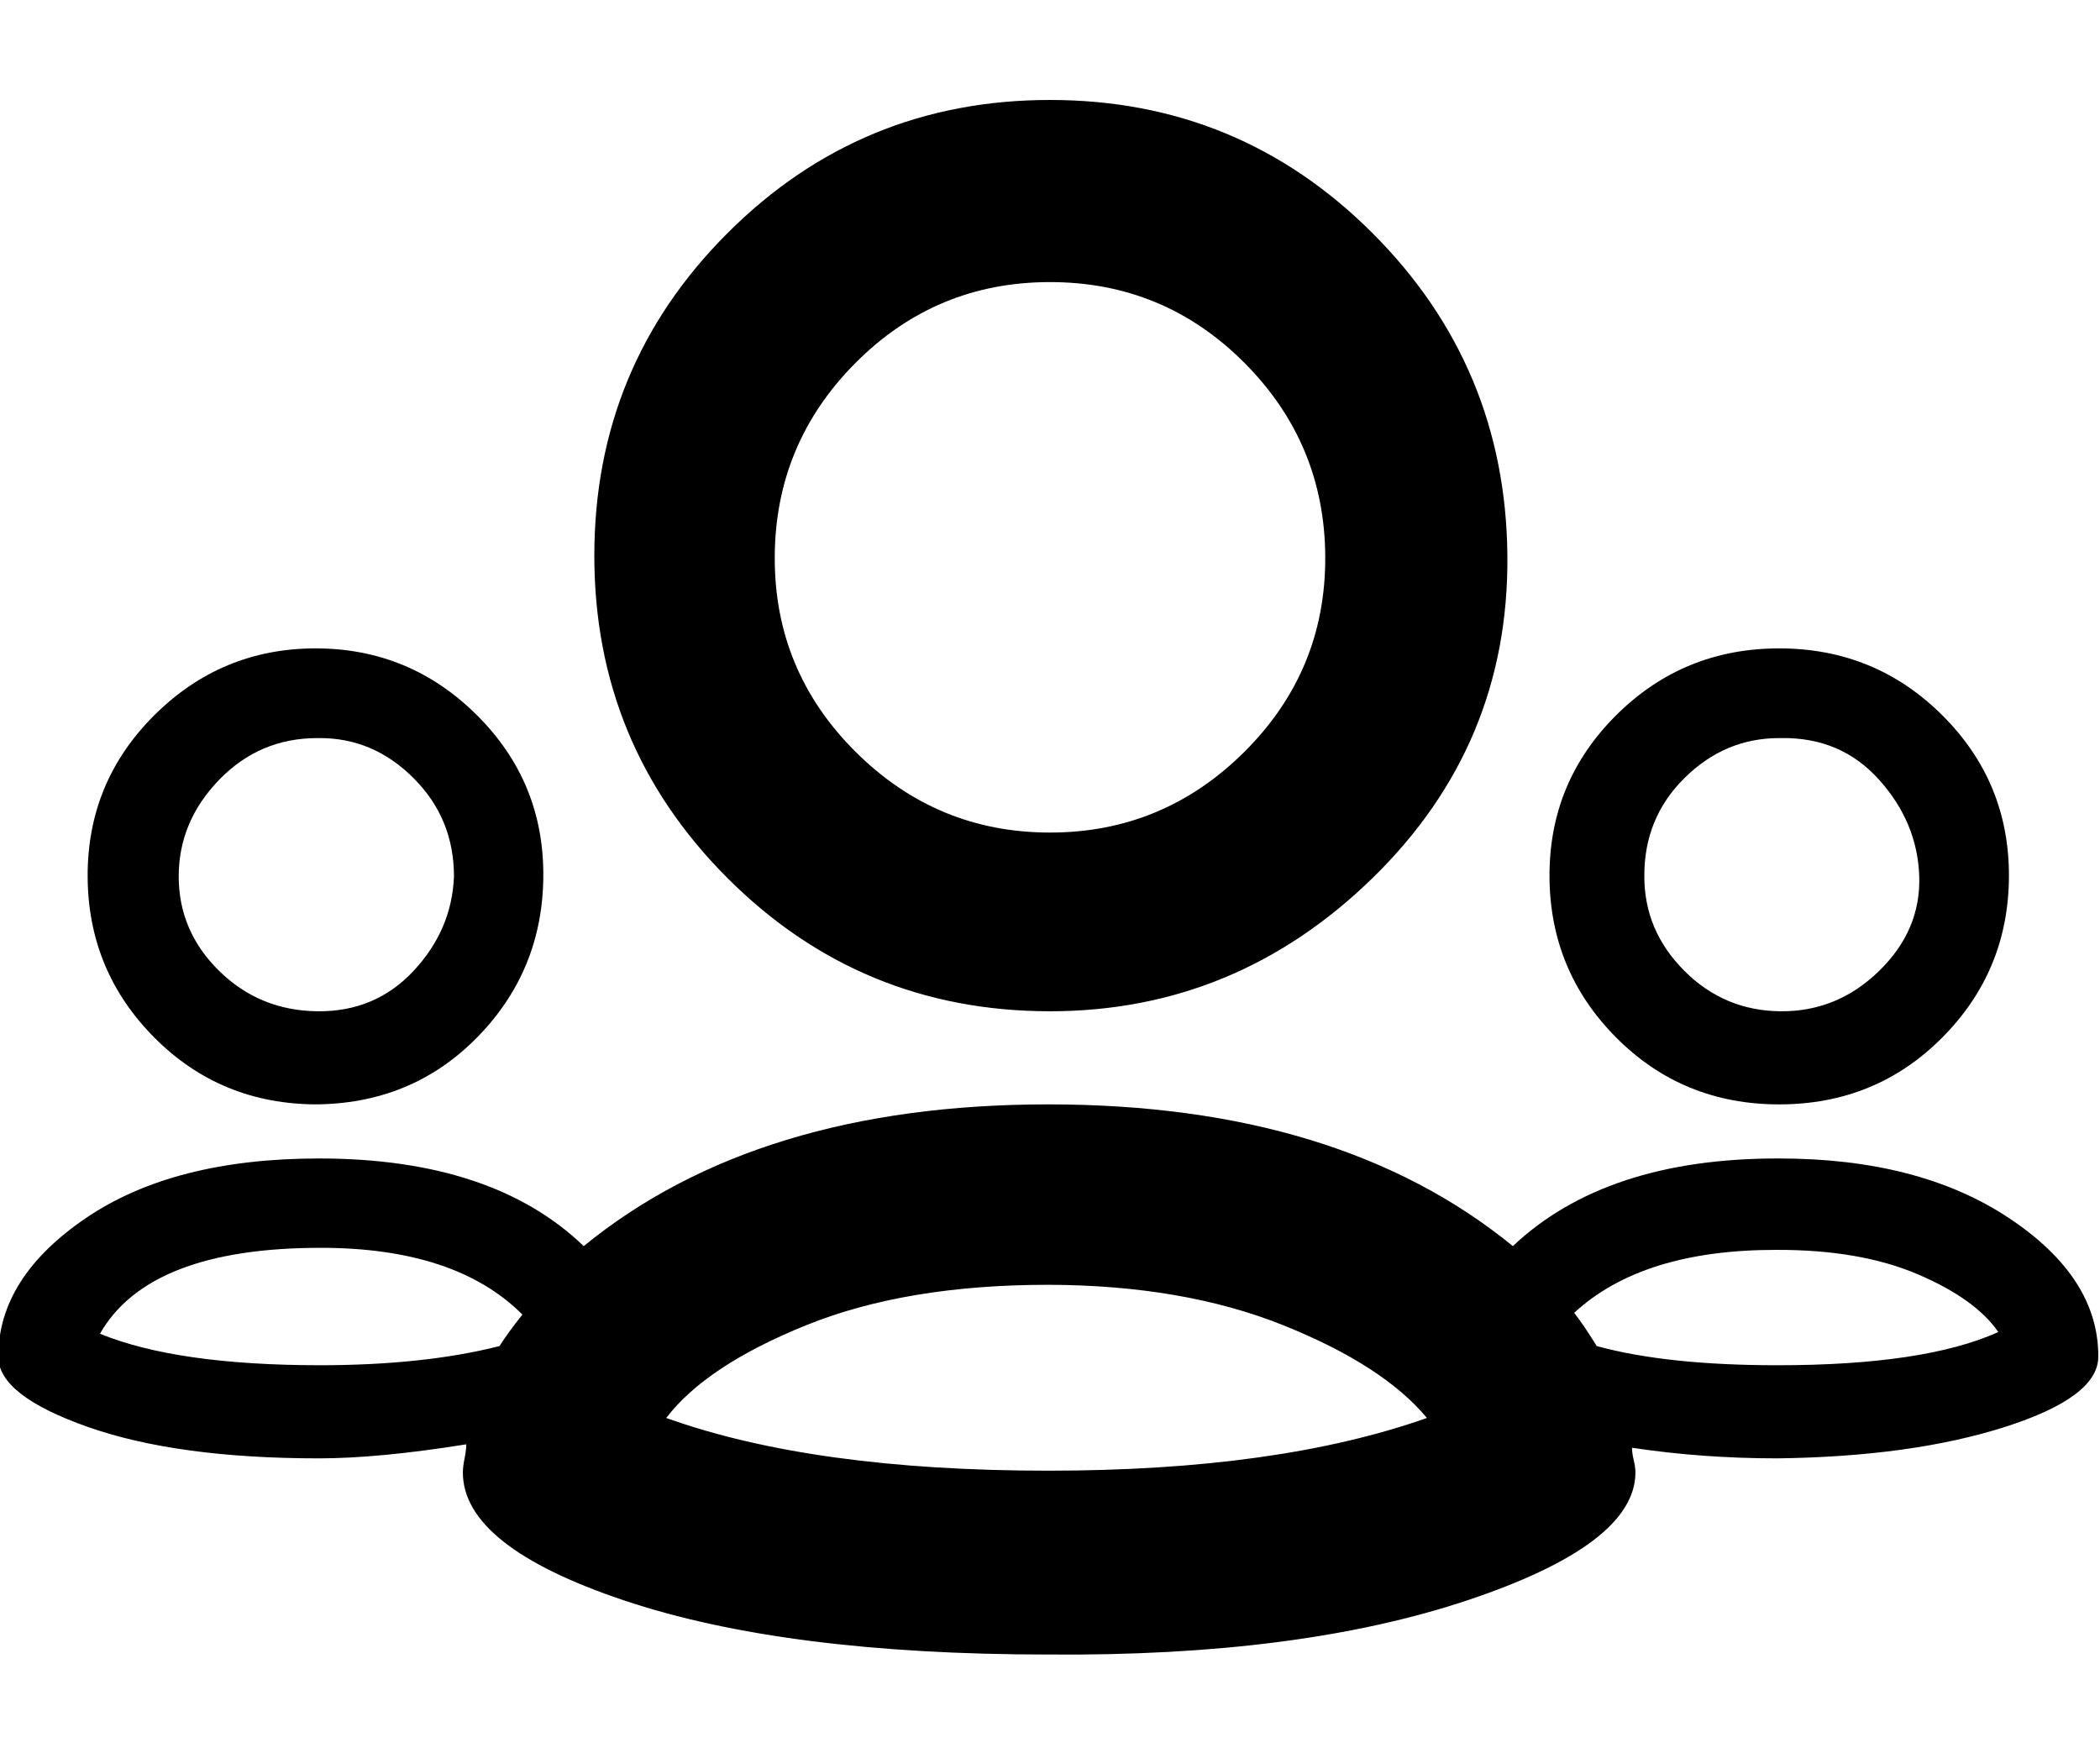 <svg height="512" width="613.4" xmlns="http://www.w3.org/2000/svg"><path d="m306.7 295.4q-55.3 0-94.2-38.9t-38.9-94.2 38.9-94.2 94.2-38.9 94.2 38.9 39.4 94.2-39.4 94.2-94.2 38.9z m0-213q-33.3 0-56.8 23.6t-23.6 56.8 23.6 56.8 56.8 23.6 56.8-23.6 23.6-56.8-23.6-56.8-56.8-23.6z m213 240.2q-28.2 0-47.6-19.5t-19.5-47.1 19.5-47.1 47.6-19.5 47.6 19.5 19.5 47.1-19.5 47.1-47.6 19.5z m0-107q-15.9 0-27.7 11.7t-11.7 28.7q0 15.9 11.7 27.6t28.2 11.8 28.7-11.8 11.7-27.6-11.7-28.2-28.7-12.2z m0 122.8q40.9 0 67.1 17.4t26.1 40.5q0 11.8-27.2 20.5t-66.5 9.2q-22 0-42.5-3.1 0 1.5 0.5 3.6t0.5 3.6q0 21-49.2 37.4t-122.3 15.8q-76.8 0-123.9-15.8t-47.1-37.4q0-1.6 0.5-4.1t0.5-4.1q-25.6 4.1-43 4.1-41.5 0-67.6-9.2t-26.1-20.5q0-23.1 25.6-40.5t68.1-17.4q50.7 0 77.3 25.6 50.7-41.4 135.7-41.4t135.7 41.4q27.1-25.6 77.3-25.6z m-426.5 60.4q30.7 0 52.7-5.6 2.6-4.1 6.7-9.2-19.5-19.5-58.9-19.5-50.2 0-64.5 25.1 22.5 9.2 64.5 9.2z m213 30.8q67 0 110.6-15.4-12.8-15.4-42-27.1t-68.6-11.8q-41.5 0-70.7 11.8t-40.9 27.1q43 15.4 111.6 15.4z m213-30.8q43 0 64.5-9.7-6.7-9.7-23.6-16.9t-41.4-7.1q-39 0-58.9 18.4 2.5 3.1 6.6 9.7 20.5 5.6 52.8 5.6z m-426.5-76.2q-28.2 0-47.6-19.5t-19.5-47.1 19.5-47.1 47.1-19.5 47.1 19.5 19.4 47.1-19.4 47.1-47.7 19.5z m0-107q-16.9 0-28.7 12.2t-11.8 28.2 11.8 27.6 28.7 11.8 28.1-11.8 11.8-27.6q0-16.9-11.8-28.7t-27.6-11.7z" /></svg>